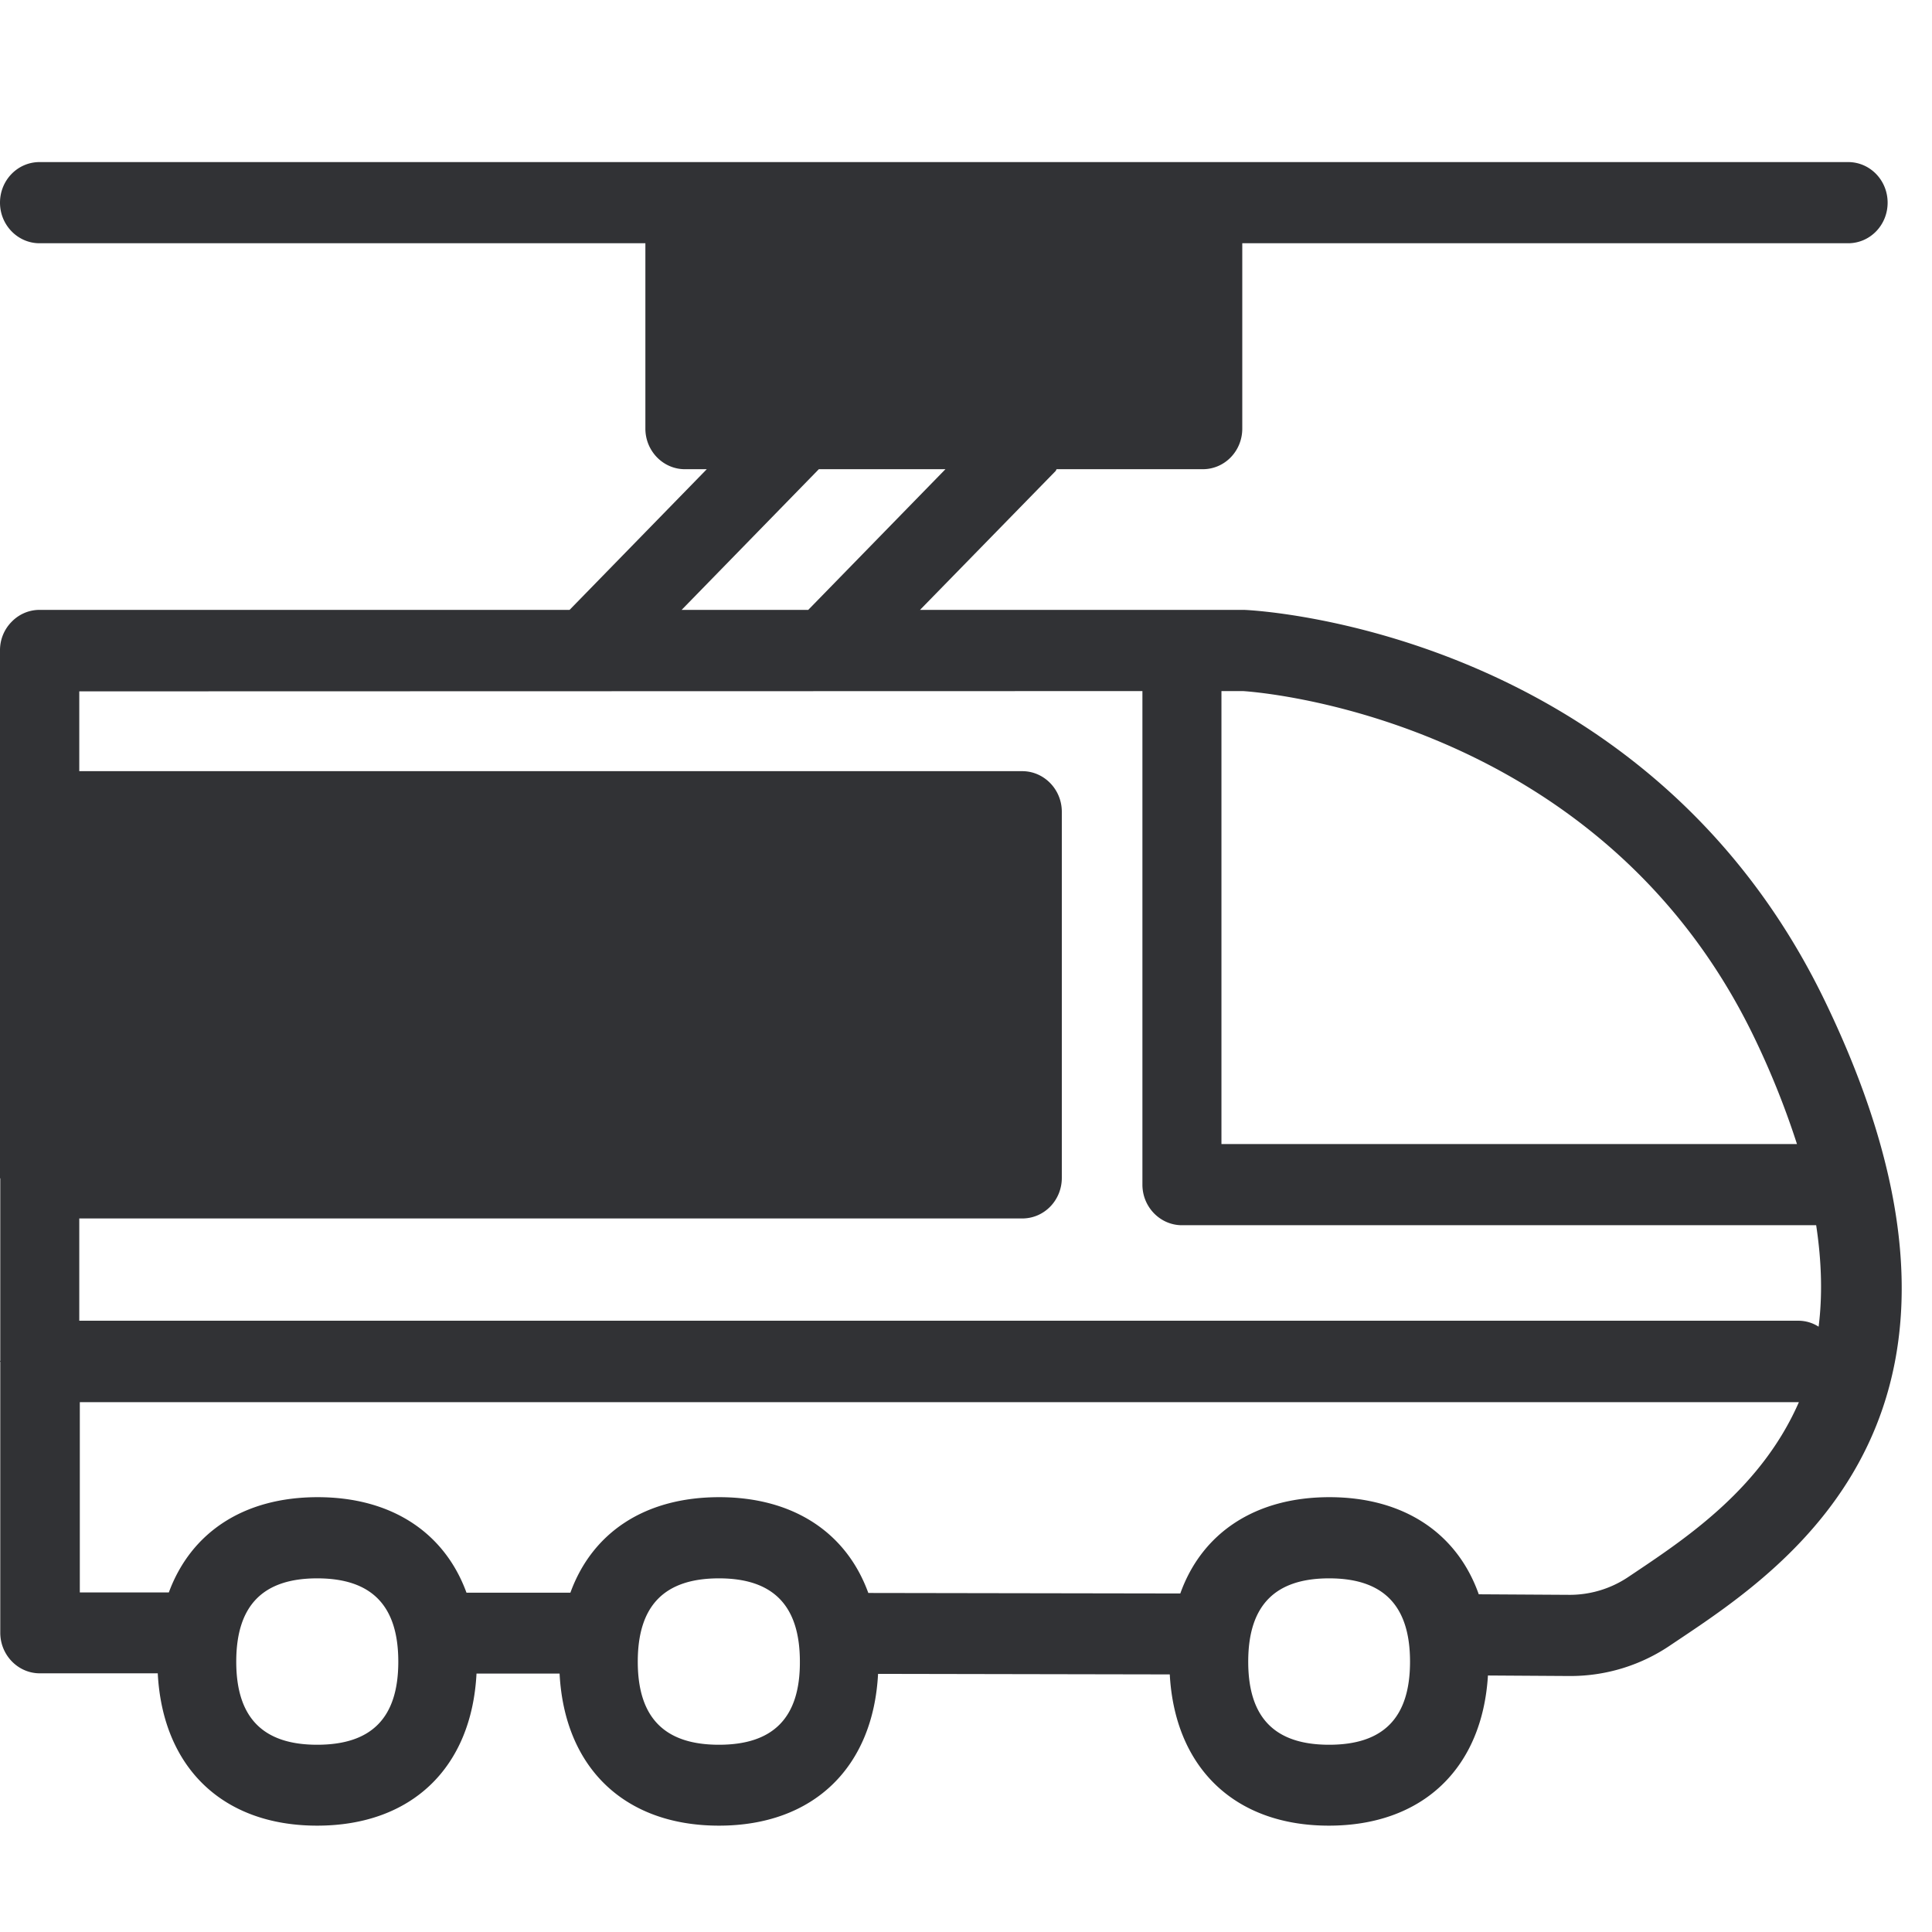 <svg width="64" height="64" viewBox="0 0 64 64" xmlns="http://www.w3.org/2000/svg"><path d="M54.167 52.087l-.242.162a3.48 3.48 0 01-1.927.582l-3.012-.018c-.717-2.025-2.483-3.217-4.948-3.217-2.456 0-4.222 1.183-4.939 3.19l-10.335-.017c-.726-2-2.483-3.173-4.939-3.173s-4.204 1.165-4.93 3.164h-3.442c-.726-1.99-2.483-3.164-4.93-3.164-2.447 0-4.195 1.165-4.93 3.155H2.644v-6.302H59.59c-1.228 2.806-3.63 4.437-5.423 5.638zm-10.138 5.71c-1.81 0-2.68-.905-2.68-2.752 0-1.855.878-2.76 2.68-2.76s2.68.905 2.68 2.76c0 1.856-.878 2.752-2.68 2.752zm-20.213 0c-1.81 0-2.689-.905-2.689-2.752 0-1.855.879-2.76 2.69-2.76 1.8 0 2.68.905 2.68 2.76.008 1.856-.88 2.752-2.68 2.752zm-13.31 0c-1.802 0-2.68-.905-2.68-2.752 0-1.855.878-2.76 2.68-2.76 1.81 0 2.688.905 2.688 2.76 0 1.856-.878 2.752-2.689 2.752zm-7.88-20.114h8.955v-9.439H2.626v9.439zm11.581 0h7.467v-9.439h-7.467v9.439zm10.093 0h8.256v-9.439H24.3v9.439zm13.544-14.79v16.35c0 .744.592 1.344 1.309 1.344h21.01c.189 1.246.207 2.367.081 3.361a1.242 1.242 0 00-.645-.197H2.626v-3.388h31.238c.726 0 1.31-.6 1.31-1.345V26.891c0-.744-.592-1.345-1.31-1.345H2.626v-2.644l35.218-.009zm-10.72-7.35h4.195l-4.545 4.66H22.58l4.545-4.66zm-3.12-2.69h14.54V8.059h-14.54v4.796zm34.107 21.513a27.609 27.609 0 011.416 3.532H40.462V22.893h.717c.116.009 11.733.69 16.932 11.473zm2.348-1.192c-5.88-12.19-18.617-12.943-19.227-12.97H30.476l4.49-4.598c.019-.018.019-.045.037-.063h4.84c.726 0 1.309-.6 1.309-1.345v-6.14h20.07c.725 0 1.308-.6 1.308-1.344 0-.744-.583-1.345-1.309-1.345H1.31C.583 5.37 0 5.97 0 6.714c0 .744.592 1.344 1.309 1.344h20.07v6.14c0 .744.59 1.345 1.308 1.345h.726l-4.545 4.66H1.308c-.349 0-.68.144-.923.395a1.335 1.335 0 00-.385.95v17.47c0 .01 0 .018.009.018v6.033c0 .009-.009.018-.009.027 0 .009.009.018.009.027v8.963c0 .744.592 1.345 1.309 1.345h3.908c.161 3.11 2.142 5.046 5.28 5.046 3.137 0 5.118-1.927 5.279-5.037h2.752c.161 3.11 2.142 5.037 5.28 5.037 3.128 0 5.108-1.927 5.27-5.028l9.663.018c.17 3.092 2.15 5.01 5.27 5.01 3.11 0 5.083-1.9 5.27-4.974l2.672.017h.054a5.88 5.88 0 003.334-1.03l.242-.162c3.702-2.474 11.393-7.637 4.867-21.154z" fill="#313235" fill-rule="nonzero"/></svg>